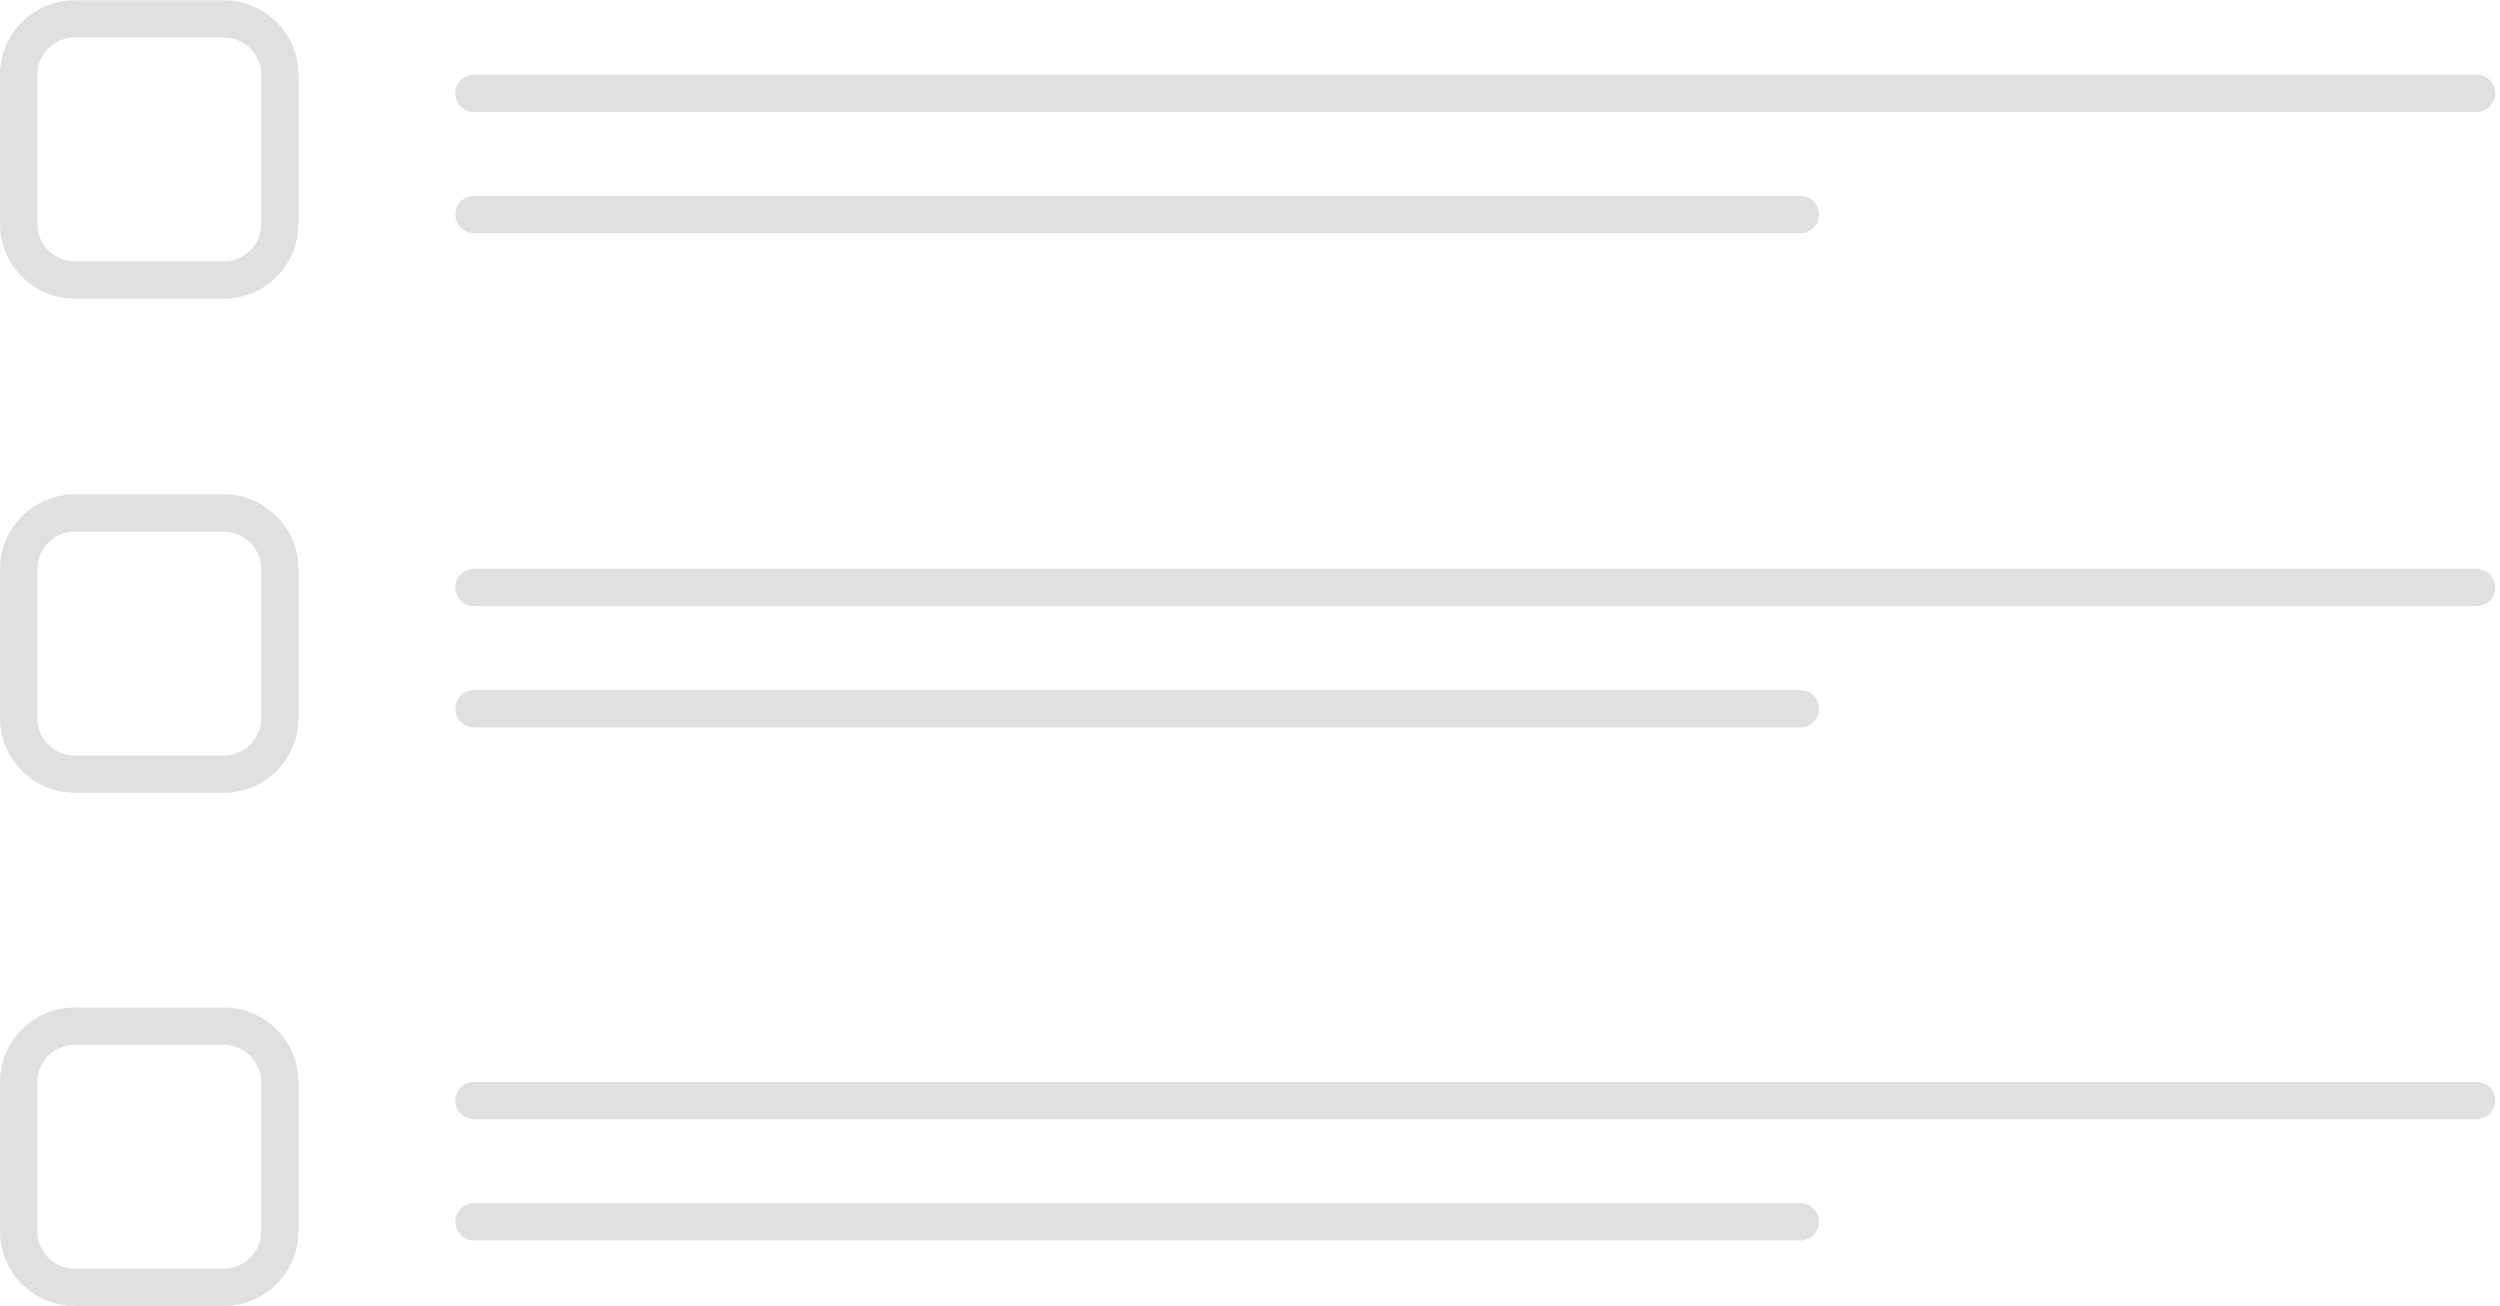 <svg width="134" height="70" viewBox="0 0 134 70" xmlns="http://www.w3.org/2000/svg"><g stroke="#E0E0E0" stroke-width="2" fill="none" fill-rule="evenodd"><path d="M25.406 5h107.34" stroke-linecap="round" stroke-linejoin="round"/><path d="M12 15.01H4c-1.65 0-3-1.35-3-3v-8c0-1.65 1.35-3 3-3h8c1.65 0 3 1.35 3 3v8c0 1.65-1.35 3-3 3z"/><path d="M25.406 11.5H96.5M25.406 31.488h107.34" stroke-linecap="round" stroke-linejoin="round"/><path d="M12 41.496H4c-1.65 0-3-1.35-3-3v-8c0-1.65 1.35-3 3-3h8c1.65 0 3 1.35 3 3v8c0 1.65-1.35 3-3 3z"/><path d="M25.406 37.988H96.5M25.406 58.99h107.34" stroke-linecap="round" stroke-linejoin="round"/><path d="M12 69H4c-1.65 0-3-1.35-3-3v-8c0-1.65 1.35-3 3-3h8c1.65 0 3 1.35 3 3v8c0 1.65-1.35 3-3 3z"/><path d="M25.406 65.49H96.5" stroke-linecap="round" stroke-linejoin="round"/></g></svg>